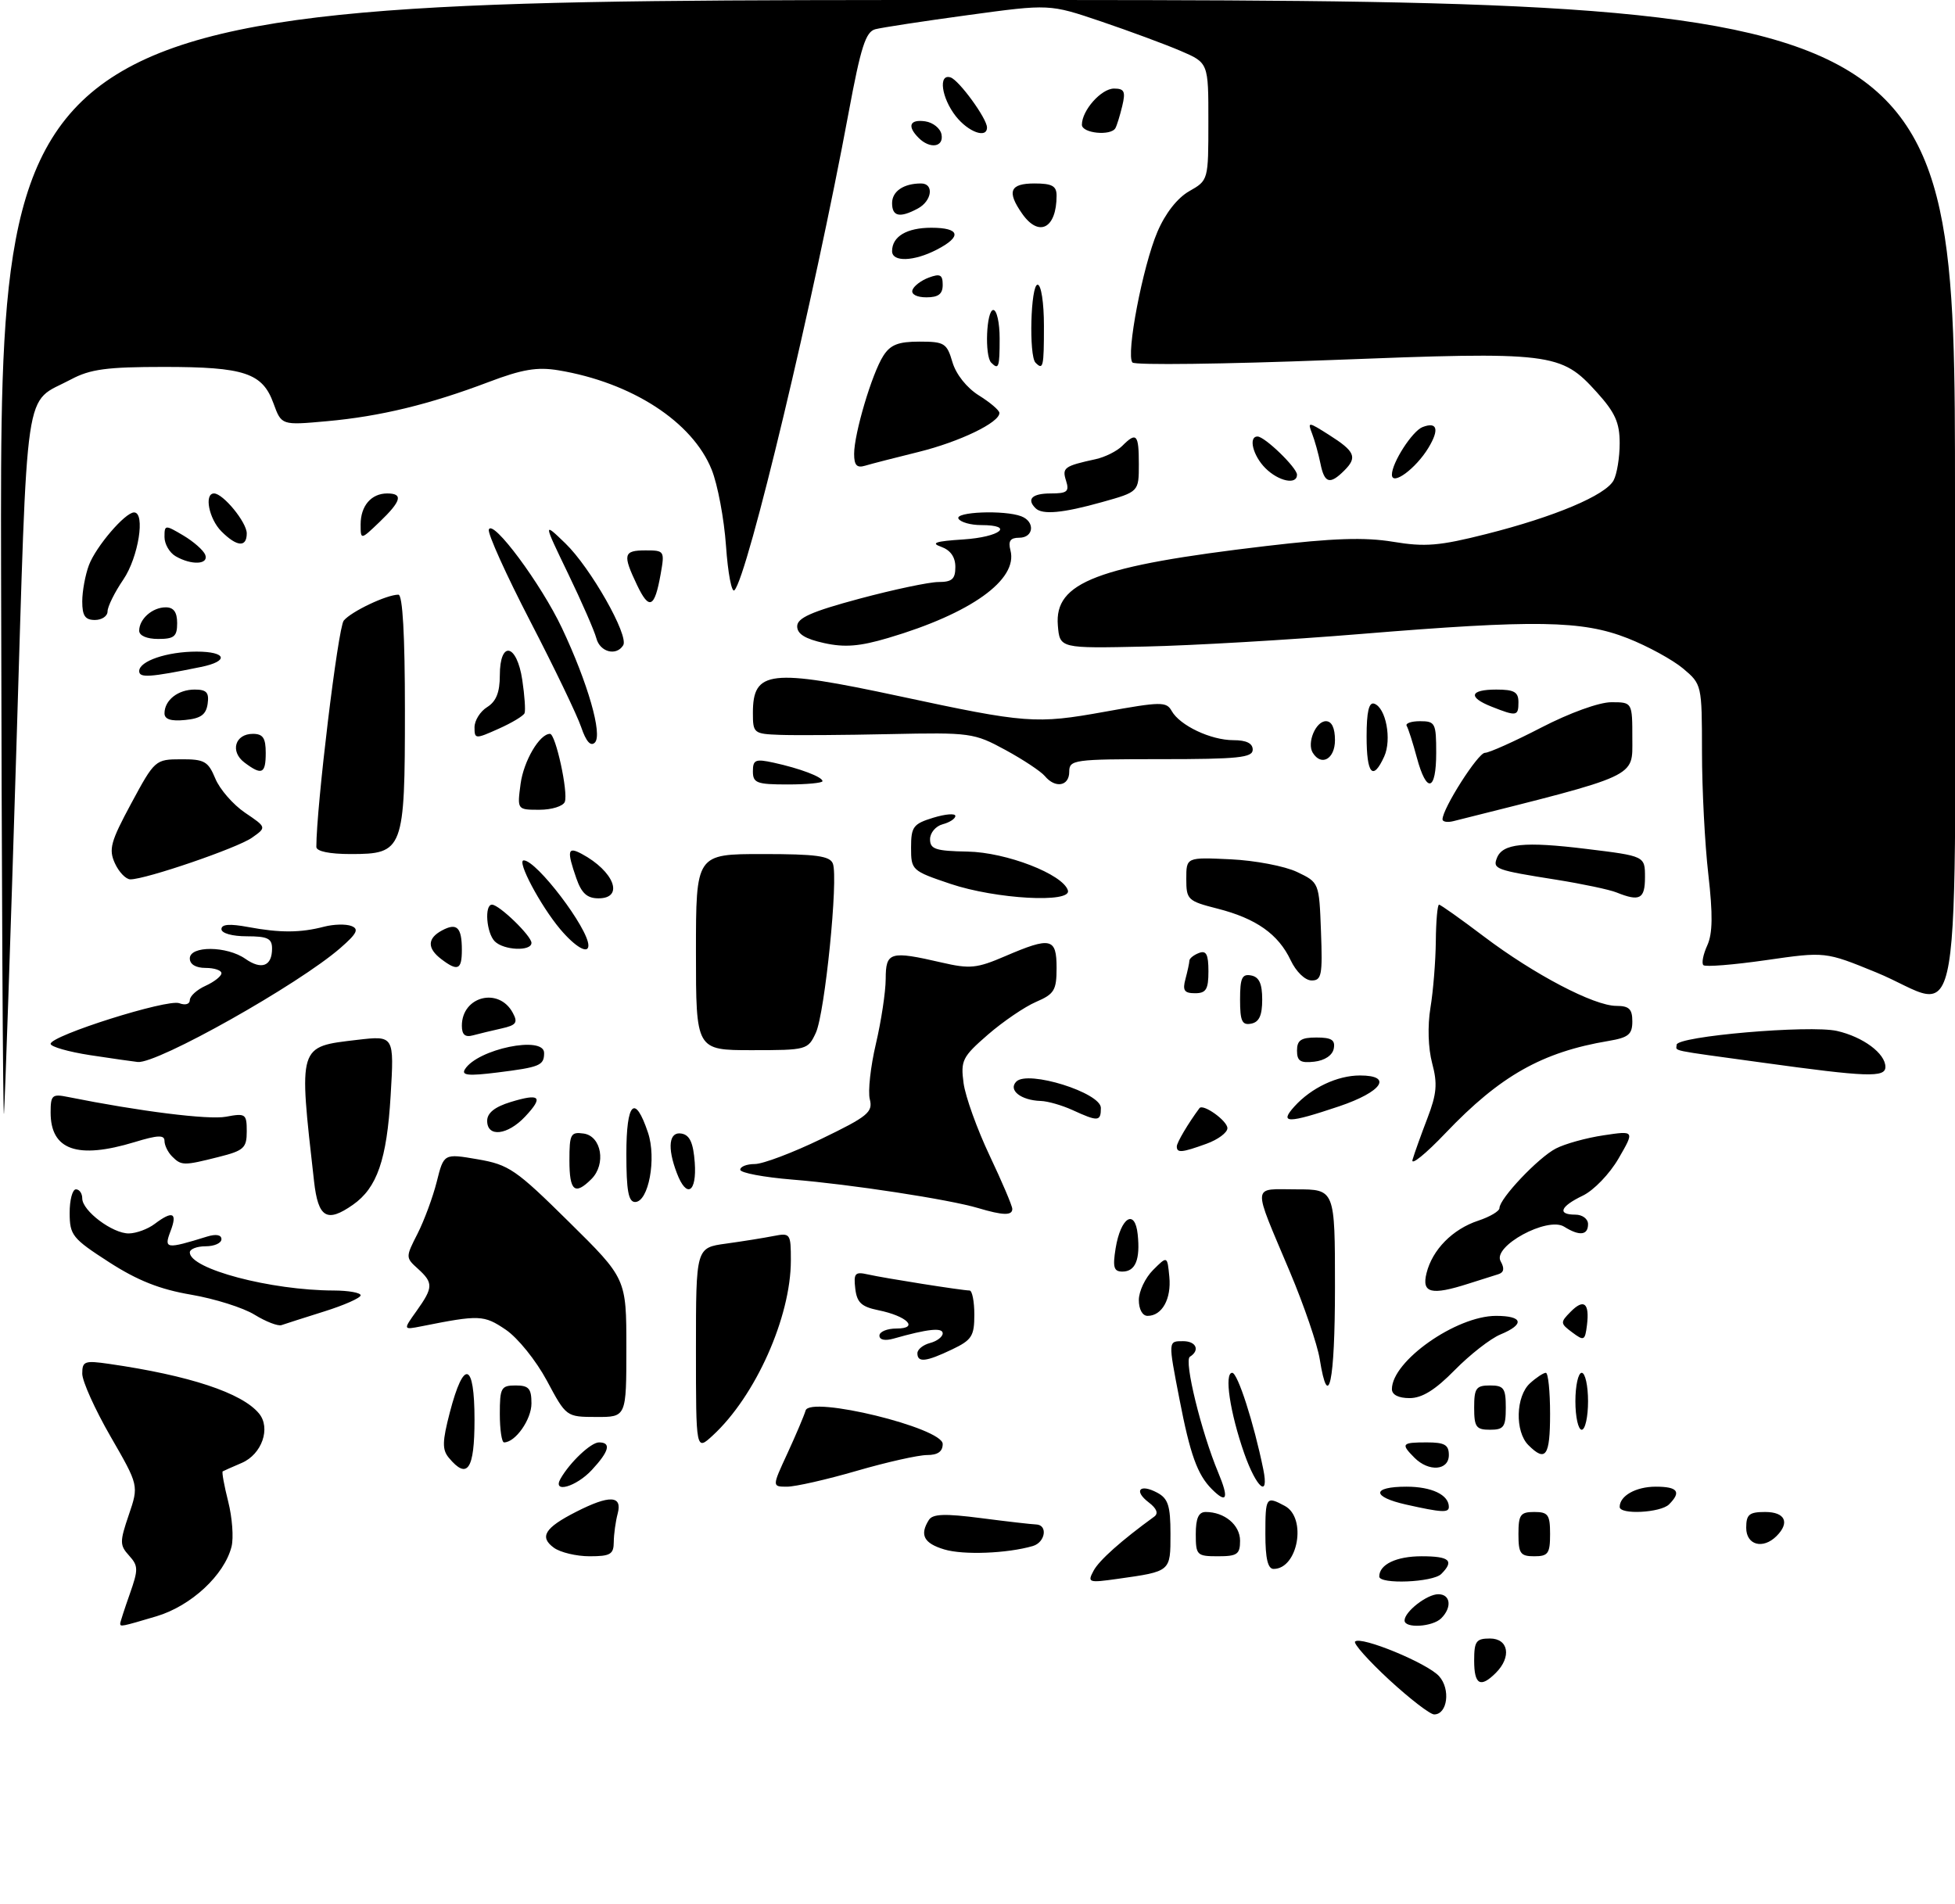 <?xml version="1.0" encoding="UTF-8" standalone="no"?>
<!DOCTYPE svg PUBLIC "-//W3C//DTD SVG 1.1//EN" "http://www.w3.org/Graphics/SVG/1.1/DTD/svg11.dtd" >
<svg xmlns="http://www.w3.org/2000/svg" xmlns:xlink="http://www.w3.org/1999/xlink" version="1.1" viewBox="0 0 309 301">
 <g >
 <path fill="currentColor"
d=" M 219.56 265.52 C 216.30 262.50 213.88 259.79 214.18 259.48 C 215.10 258.57 225.59 262.89 227.45 264.95 C 229.30 266.99 228.79 271.00 226.68 271.00 C 226.03 271.00 222.83 268.53 219.56 265.52 Z  M 233.00 262.50 C 233.00 259.43 233.31 259.00 235.50 259.00 C 238.44 259.00 238.94 261.92 236.43 264.43 C 233.99 266.87 233.00 266.31 233.00 262.50 Z  M 19.00 256.63 C 19.00 256.42 19.68 254.32 20.51 251.97 C 21.88 248.08 21.87 247.52 20.40 245.89 C 18.91 244.25 18.91 243.71 20.36 239.45 C 21.94 234.81 21.94 234.81 17.47 227.06 C 15.01 222.79 13.00 218.33 13.00 217.14 C 13.00 215.16 13.37 215.03 17.25 215.59 C 29.93 217.42 38.24 220.17 40.93 223.42 C 42.84 225.72 41.40 229.87 38.22 231.24 C 36.73 231.88 35.37 232.48 35.20 232.58 C 35.04 232.68 35.43 234.83 36.07 237.36 C 36.71 239.89 36.94 243.08 36.60 244.46 C 35.47 248.97 30.20 253.86 24.72 255.49 C 19.16 257.14 19.00 257.17 19.00 256.63 Z  M 222.00 256.15 C 222.00 254.76 225.54 252.00 227.33 252.00 C 229.27 252.00 229.53 254.07 227.80 255.80 C 226.43 257.17 222.00 257.44 222.00 256.15 Z  M 172.85 248.28 C 173.73 246.63 177.25 243.50 182.44 239.73 C 183.13 239.23 182.83 238.45 181.57 237.49 C 179.13 235.63 180.14 234.47 182.91 235.95 C 184.63 236.87 185.00 238.02 185.00 242.47 C 185.00 248.45 185.09 248.38 176.65 249.57 C 172.03 250.22 171.84 250.16 172.85 248.28 Z  M 218.00 249.20 C 218.00 247.29 220.71 246.00 224.70 246.00 C 229.12 246.00 229.90 246.70 227.80 248.80 C 226.47 250.13 218.00 250.47 218.00 249.20 Z  M 200.00 242.50 C 200.00 236.61 200.11 236.45 203.07 238.04 C 206.59 239.92 205.16 248.00 201.30 248.00 C 200.39 248.00 200.00 246.35 200.00 242.50 Z  M 87.54 244.65 C 85.21 242.95 86.10 241.50 91.03 238.99 C 96.33 236.28 98.40 236.36 97.63 239.25 C 97.30 240.49 97.02 242.51 97.01 243.75 C 97.00 245.69 96.47 246.00 93.19 246.00 C 91.10 246.00 88.55 245.39 87.54 244.65 Z  M 149.25 244.92 C 146.01 243.95 145.32 242.62 146.82 240.25 C 147.43 239.30 149.34 239.23 155.06 239.97 C 159.15 240.50 163.06 240.95 163.75 240.97 C 165.65 241.02 165.24 243.79 163.25 244.38 C 159.19 245.56 152.27 245.83 149.25 244.92 Z  M 189.00 242.50 C 189.00 239.99 189.44 239.00 190.57 239.00 C 193.54 239.00 196.00 241.05 196.00 243.54 C 196.00 245.69 195.55 246.00 192.50 246.00 C 189.17 246.00 189.00 245.83 189.00 242.50 Z  M 240.00 242.50 C 240.00 239.43 240.31 239.00 242.50 239.00 C 244.69 239.00 245.00 239.43 245.00 242.50 C 245.00 245.57 244.69 246.00 242.50 246.00 C 240.31 246.00 240.00 245.57 240.00 242.50 Z  M 276.00 241.50 C 276.00 239.39 276.47 239.00 279.00 239.00 C 282.15 239.00 282.93 240.67 280.80 242.80 C 278.65 244.95 276.00 244.24 276.00 241.50 Z  M 222.25 237.83 C 216.76 236.60 216.79 235.00 222.30 235.00 C 226.29 235.00 229.00 236.29 229.00 238.20 C 229.00 239.15 227.87 239.09 222.25 237.83 Z  M 256.00 238.20 C 256.00 236.44 258.57 235.00 261.70 235.00 C 265.18 235.00 265.79 235.81 263.80 237.80 C 262.47 239.13 256.00 239.46 256.00 238.20 Z  M 191.54 235.39 C 189.26 233.11 188.11 229.92 186.42 221.16 C 184.62 211.88 184.62 212.00 187.00 212.00 C 189.07 212.00 189.70 213.45 188.07 214.46 C 187.10 215.05 189.87 226.36 192.55 232.77 C 194.27 236.89 193.93 237.78 191.54 235.39 Z  M 88.59 233.75 C 90.06 231.16 93.40 228.00 94.67 228.00 C 96.65 228.00 96.29 229.40 93.55 232.35 C 91.06 235.04 87.25 236.11 88.59 233.75 Z  M 124.45 229.75 C 125.78 226.86 127.08 223.81 127.33 222.96 C 128.02 220.59 149.00 225.71 149.00 228.25 C 149.00 229.45 148.22 230.00 146.52 230.00 C 145.15 230.00 140.15 231.12 135.40 232.50 C 130.66 233.88 125.71 235.00 124.40 235.00 C 122.02 235.00 122.02 235.00 124.45 229.75 Z  M 196.66 229.74 C 194.40 223.27 193.46 217.00 194.76 217.00 C 195.62 217.00 198.17 224.90 199.67 232.25 C 200.62 236.94 198.60 235.25 196.66 229.74 Z  M 70.94 230.43 C 69.87 229.14 69.90 227.87 71.10 223.25 C 73.31 214.77 75.00 215.27 75.00 224.42 C 75.00 232.30 73.88 233.97 70.94 230.43 Z  M 223.57 230.43 C 221.37 228.22 221.54 228.00 225.50 228.00 C 228.33 228.00 229.00 228.38 229.00 230.00 C 229.00 232.45 225.84 232.70 223.57 230.43 Z  M 241.57 228.43 C 239.42 226.28 239.57 220.70 241.83 218.65 C 242.83 217.74 243.96 217.00 244.33 217.00 C 244.70 217.00 245.00 219.93 245.00 223.50 C 245.00 230.17 244.31 231.17 241.57 228.43 Z  M 110.00 213.29 C 110.00 197.23 110.00 197.23 114.75 196.58 C 117.36 196.22 120.74 195.68 122.25 195.38 C 124.92 194.86 125.00 194.98 125.00 199.24 C 125.00 208.17 119.41 220.70 112.64 226.92 C 110.00 229.35 110.00 229.35 110.00 213.29 Z  M 79.00 223.50 C 79.00 219.37 79.20 219.00 81.50 219.00 C 83.58 219.00 84.00 219.48 84.00 221.85 C 84.00 224.38 81.46 228.00 79.67 228.00 C 79.30 228.00 79.00 225.97 79.00 223.50 Z  M 233.00 222.50 C 233.00 219.43 233.31 219.00 235.50 219.00 C 237.69 219.00 238.00 219.43 238.00 222.50 C 238.00 225.57 237.69 226.00 235.50 226.00 C 233.31 226.00 233.00 225.57 233.00 222.50 Z  M 249.00 221.50 C 249.00 219.03 249.45 217.00 250.00 217.00 C 250.55 217.00 251.00 219.03 251.00 221.50 C 251.00 223.97 250.55 226.00 250.00 226.00 C 249.45 226.00 249.00 223.97 249.00 221.50 Z  M 86.43 218.23 C 84.71 215.04 81.84 211.47 79.93 210.18 C 76.47 207.84 75.78 207.82 66.60 209.65 C 63.70 210.22 63.70 210.22 65.85 207.21 C 68.49 203.50 68.51 202.78 66.04 200.54 C 64.10 198.79 64.10 198.72 65.99 195.02 C 67.04 192.95 68.41 189.26 69.03 186.80 C 70.15 182.33 70.15 182.33 75.50 183.25 C 80.44 184.10 81.54 184.86 89.92 193.14 C 99.00 202.10 99.00 202.10 99.00 213.05 C 99.00 224.00 99.00 224.00 94.25 223.98 C 89.50 223.97 89.50 223.97 86.43 218.23 Z  M 220.00 219.58 C 220.00 215.15 230.16 208.00 236.46 208.00 C 240.73 208.00 241.04 209.33 237.15 210.94 C 235.58 211.59 232.34 214.12 229.94 216.56 C 226.85 219.71 224.77 221.00 222.79 221.00 C 221.04 221.00 220.00 220.47 220.00 219.58 Z  M 208.59 214.83 C 208.22 212.53 206.11 206.35 203.89 201.08 C 197.88 186.81 197.78 188.00 204.88 188.00 C 211.00 188.00 211.00 188.00 211.00 203.50 C 211.00 218.51 209.96 223.40 208.59 214.83 Z  M 145.00 213.91 C 145.00 213.30 145.90 212.58 147.00 212.29 C 148.10 212.00 149.00 211.31 149.00 210.76 C 149.00 209.81 146.63 210.06 141.25 211.59 C 139.88 211.98 139.00 211.80 139.00 211.12 C 139.00 210.50 140.22 210.00 141.70 210.00 C 145.33 210.00 143.38 208.03 138.84 207.11 C 136.15 206.56 135.44 205.90 135.18 203.68 C 134.90 201.26 135.14 200.99 137.18 201.45 C 139.73 202.03 152.05 203.98 153.25 203.99 C 153.66 204.00 154.00 205.72 154.00 207.81 C 154.00 211.20 153.60 211.82 150.47 213.31 C 146.35 215.28 145.00 215.42 145.00 213.91 Z  M 248.50 210.61 C 246.60 209.20 246.59 209.03 248.23 207.37 C 250.34 205.22 251.26 205.96 250.83 209.46 C 250.52 211.93 250.36 212.00 248.50 210.61 Z  M 40.24 207.82 C 38.45 206.71 33.93 205.29 30.20 204.65 C 25.26 203.81 21.73 202.41 17.22 199.50 C 11.44 195.77 11.02 195.25 11.01 191.75 C 11.00 189.69 11.45 188.00 12.00 188.00 C 12.55 188.00 13.00 188.64 13.00 189.43 C 13.00 191.40 17.81 195.01 20.38 194.97 C 21.55 194.95 23.37 194.28 24.44 193.47 C 27.30 191.31 28.08 191.67 26.95 194.62 C 25.88 197.43 26.23 197.48 32.75 195.46 C 34.16 195.03 35.00 195.19 35.00 195.88 C 35.00 196.50 33.88 197.00 32.50 197.00 C 31.12 197.00 30.00 197.44 30.00 197.97 C 30.00 200.59 42.81 203.97 52.75 203.99 C 55.09 204.00 57.00 204.34 57.00 204.75 C 57.00 205.16 54.41 206.31 51.25 207.30 C 48.09 208.29 45.05 209.27 44.50 209.46 C 43.95 209.66 42.03 208.92 40.24 207.82 Z  M 180.00 205.50 C 180.00 204.12 181.01 201.99 182.25 200.75 C 184.50 198.50 184.50 198.50 184.82 201.82 C 185.16 205.32 183.67 208.00 181.38 208.00 C 180.57 208.00 180.00 206.96 180.00 205.50 Z  M 225.47 201.25 C 226.39 197.54 229.59 194.29 233.65 192.95 C 235.49 192.34 237.00 191.45 237.00 190.96 C 237.00 189.46 243.14 182.98 245.91 181.55 C 247.35 180.80 250.74 179.86 253.45 179.46 C 258.37 178.72 258.37 178.72 255.83 183.11 C 254.42 185.55 251.90 188.17 250.16 189.00 C 246.59 190.72 246.09 192.00 249.00 192.00 C 250.11 192.00 251.00 192.67 251.00 193.50 C 251.00 195.27 249.64 195.42 247.22 193.90 C 244.58 192.26 235.86 197.00 237.18 199.36 C 237.83 200.51 237.71 201.14 236.81 201.42 C 236.09 201.64 233.97 202.31 232.10 202.91 C 226.21 204.80 224.68 204.41 225.47 201.25 Z  M 176.33 197.33 C 177.13 192.41 179.39 190.99 179.82 195.12 C 180.24 199.11 179.46 201.00 177.40 201.00 C 176.04 201.00 175.85 200.32 176.33 197.33 Z  M 49.64 186.75 C 47.19 165.07 47.07 165.48 56.47 164.37 C 62.31 163.69 62.31 163.69 61.74 173.22 C 61.14 183.31 59.60 187.77 55.78 190.44 C 51.66 193.33 50.29 192.50 49.64 186.75 Z  M 154.60 190.96 C 150.07 189.60 134.34 187.19 125.25 186.46 C 120.71 186.09 117.00 185.39 117.00 184.90 C 117.00 184.40 118.04 184.00 119.30 184.00 C 120.57 184.00 125.31 182.21 129.83 180.02 C 137.16 176.48 137.99 175.80 137.48 173.77 C 137.16 172.52 137.60 168.57 138.44 165.00 C 139.28 161.42 139.98 156.81 139.99 154.75 C 140.00 150.46 140.66 150.26 148.85 152.15 C 153.30 153.18 154.40 153.07 158.86 151.15 C 166.10 148.04 167.00 148.25 167.00 152.99 C 167.00 156.53 166.64 157.13 163.75 158.37 C 161.96 159.14 158.54 161.47 156.14 163.55 C 152.10 167.06 151.82 167.63 152.30 171.22 C 152.59 173.35 154.44 178.49 156.41 182.65 C 158.38 186.81 160.00 190.61 160.00 191.10 C 160.00 192.17 158.52 192.13 154.60 190.96 Z  M 99.00 182.42 C 99.00 174.19 100.35 172.86 102.42 179.04 C 103.79 183.13 102.51 190.00 100.38 190.00 C 99.33 190.00 99.00 188.19 99.00 182.42 Z  M 90.00 183.43 C 90.00 179.26 90.20 178.89 92.25 179.18 C 95.07 179.58 95.83 184.02 93.48 186.37 C 90.85 189.00 90.00 188.28 90.00 183.43 Z  M 106.98 185.43 C 105.42 181.36 105.74 178.80 107.75 179.19 C 109.03 179.43 109.58 180.66 109.81 183.76 C 110.15 188.53 108.52 189.50 106.98 185.43 Z  M 223.26 183.32 C 223.55 182.32 224.61 179.37 225.61 176.76 C 227.09 172.90 227.23 171.30 226.36 168.06 C 225.73 165.68 225.62 162.17 226.09 159.30 C 226.53 156.66 226.91 151.91 226.94 148.75 C 226.97 145.59 227.20 143.00 227.45 143.00 C 227.69 143.00 230.89 145.27 234.55 148.04 C 242.46 154.02 251.95 159.00 255.47 159.00 C 257.49 159.00 258.00 159.50 258.00 161.45 C 258.00 163.51 257.39 164.01 254.25 164.54 C 243.75 166.30 237.12 170.04 228.50 179.08 C 225.33 182.41 222.97 184.32 223.26 183.32 Z  M 27.20 182.80 C 26.54 182.14 26.00 181.04 26.00 180.35 C 26.00 179.37 24.95 179.41 21.25 180.54 C 12.21 183.28 8.00 181.79 8.00 175.85 C 8.00 173.10 8.24 172.89 10.75 173.40 C 22.06 175.67 32.97 177.04 35.72 176.52 C 38.82 175.94 39.00 176.07 39.00 178.84 C 39.00 181.46 38.55 181.88 34.56 182.88 C 29.02 184.28 28.67 184.27 27.20 182.80 Z  M 186.00 181.22 C 186.00 180.61 187.79 177.58 189.58 175.17 C 190.15 174.41 194.00 177.17 194.00 178.33 C 194.00 179.03 192.51 180.14 190.68 180.80 C 186.79 182.21 186.00 182.28 186.00 181.22 Z  M 0.17 89.75 C 0.00 0.00 0.00 0.00 154.50 0.00 C 309.00 0.00 309.00 0.00 309.00 78.50 C 309.00 168.98 310.58 159.45 296.50 153.69 C 288.50 150.42 288.50 150.42 279.14 151.77 C 273.99 152.51 269.53 152.87 269.23 152.56 C 268.92 152.26 269.20 150.86 269.84 149.45 C 270.70 147.57 270.74 144.57 270.01 138.19 C 269.46 133.41 269.01 124.70 269.01 118.84 C 269.00 108.24 268.98 108.16 266.02 105.67 C 264.37 104.29 260.44 102.14 257.27 100.89 C 250.06 98.06 242.79 97.94 215.00 100.22 C 203.72 101.15 188.43 102.04 181.00 102.20 C 167.50 102.50 167.50 102.50 167.20 98.86 C 166.63 92.03 173.37 89.46 200.12 86.31 C 210.73 85.06 215.69 84.90 220.19 85.64 C 225.24 86.48 227.50 86.29 234.90 84.42 C 245.72 81.69 253.78 78.29 255.04 75.93 C 255.57 74.94 256.00 72.30 256.00 70.07 C 256.00 66.81 255.29 65.22 252.39 62.01 C 246.71 55.72 245.35 55.55 210.40 56.91 C 193.51 57.56 179.38 57.74 178.99 57.30 C 177.93 56.11 180.62 42.05 182.94 36.64 C 184.19 33.71 186.10 31.28 187.97 30.22 C 190.99 28.50 190.99 28.49 190.99 19.21 C 191.00 9.93 191.00 9.93 186.59 8.04 C 184.16 7.00 178.51 4.91 174.03 3.39 C 165.88 0.63 165.88 0.63 153.05 2.38 C 145.99 3.34 139.38 4.35 138.35 4.62 C 136.83 5.02 136.06 7.41 134.13 17.80 C 128.67 47.20 118.16 91.19 116.08 93.30 C 115.65 93.75 115.05 90.60 114.75 86.30 C 114.45 82.01 113.43 76.58 112.48 74.23 C 109.44 66.67 99.86 60.46 88.25 58.53 C 84.91 57.98 82.55 58.37 77.25 60.38 C 67.89 63.93 60.09 65.82 51.67 66.58 C 44.49 67.23 44.49 67.23 43.23 63.77 C 41.49 58.95 38.64 58.00 25.91 58.00 C 16.88 58.00 14.26 58.35 11.21 59.98 C 3.67 64.00 4.42 58.89 2.58 118.52 C 1.67 148.21 0.78 174.07 0.63 176.00 C 0.47 177.93 0.26 139.11 0.17 89.75 Z  M 77.00 177.17 C 77.00 175.93 78.19 174.97 80.70 174.20 C 85.37 172.77 85.96 173.35 83.00 176.50 C 80.22 179.46 77.00 179.82 77.00 177.17 Z  M 169.50 175.46 C 167.85 174.71 165.60 174.06 164.50 174.03 C 161.35 173.93 159.30 172.30 160.64 170.96 C 162.48 169.12 174.00 172.73 174.00 175.13 C 174.00 177.29 173.57 177.33 169.50 175.46 Z  M 204.59 174.90 C 207.27 171.94 211.37 170.00 214.95 170.00 C 220.20 170.00 218.47 172.57 211.68 174.87 C 203.54 177.61 202.13 177.62 204.59 174.90 Z  M 73.48 169.03 C 75.46 165.82 86.00 163.64 86.00 166.44 C 86.00 168.42 85.35 168.69 78.61 169.53 C 74.05 170.10 72.89 169.99 73.48 169.03 Z  M 278.50 167.96 C 263.39 165.88 265.00 166.21 265.00 165.15 C 265.00 163.80 286.01 161.99 290.34 162.96 C 294.47 163.90 298.00 166.52 298.00 168.65 C 298.00 170.36 295.13 170.26 278.50 167.96 Z  M 14.25 166.79 C 10.81 166.26 8.00 165.45 8.00 165.00 C 8.00 163.70 26.48 157.86 28.34 158.58 C 29.28 158.94 30.00 158.73 30.00 158.09 C 30.00 157.46 31.12 156.44 32.50 155.82 C 33.88 155.19 35.00 154.30 35.00 153.84 C 35.00 153.38 33.88 153.00 32.50 153.00 C 30.94 153.00 30.00 152.43 30.00 151.50 C 30.00 149.47 35.85 149.51 38.78 151.56 C 41.35 153.36 43.00 152.72 43.00 149.94 C 43.00 148.34 42.29 148.00 39.00 148.00 C 36.70 148.00 35.00 147.52 35.00 146.87 C 35.00 146.09 36.29 145.99 39.25 146.54 C 44.25 147.47 47.48 147.46 51.23 146.48 C 52.74 146.09 54.67 146.04 55.53 146.37 C 56.78 146.85 56.43 147.56 53.80 149.85 C 47.19 155.62 24.86 168.18 21.77 167.87 C 21.07 167.80 17.69 167.31 14.25 166.79 Z  M 205.00 166.07 C 205.00 164.43 205.63 164.00 208.07 164.00 C 210.46 164.00 211.07 164.39 210.81 165.75 C 210.61 166.81 209.39 167.63 207.74 167.82 C 205.54 168.07 205.00 167.73 205.00 166.07 Z  M 110.00 150.50 C 110.00 135.00 110.00 135.00 120.53 135.00 C 129.00 135.00 131.18 135.30 131.64 136.51 C 132.53 138.82 130.38 160.14 128.95 163.25 C 127.70 165.95 127.51 166.00 118.84 166.00 C 110.00 166.00 110.00 166.00 110.00 150.50 Z  M 73.00 162.14 C 73.00 157.47 78.85 155.99 81.05 160.10 C 81.89 161.65 81.60 162.05 79.27 162.57 C 77.75 162.91 75.71 163.40 74.75 163.66 C 73.51 164.00 73.00 163.55 73.00 162.14 Z  M 196.00 158.00 C 196.00 154.59 196.31 153.91 197.75 154.19 C 199.02 154.43 199.50 155.49 199.50 158.00 C 199.50 160.51 199.02 161.57 197.75 161.81 C 196.31 162.09 196.00 161.41 196.00 158.00 Z  M 187.37 154.75 C 187.70 153.51 187.98 152.21 187.99 151.86 C 187.99 151.50 188.68 150.95 189.50 150.64 C 190.66 150.19 191.00 150.86 191.00 153.53 C 191.00 156.40 190.63 157.00 188.88 157.00 C 187.18 157.00 186.88 156.56 187.37 154.75 Z  M 204.00 151.79 C 202.05 147.66 198.53 145.18 192.44 143.63 C 187.72 142.43 187.50 142.21 187.50 138.93 C 187.50 135.50 187.50 135.50 194.50 135.83 C 198.35 136.01 203.07 136.91 205.00 137.83 C 208.50 139.50 208.50 139.50 208.79 147.25 C 209.05 154.15 208.89 155.00 207.29 154.98 C 206.27 154.97 204.85 153.59 204.00 151.79 Z  M 69.75 151.61 C 67.49 149.89 67.53 148.32 69.87 147.07 C 72.22 145.81 73.00 146.58 73.00 150.17 C 73.00 153.30 72.35 153.59 69.75 151.61 Z  M 78.20 148.80 C 76.88 147.48 76.54 143.00 77.76 143.00 C 78.90 143.00 84.00 147.94 84.00 149.04 C 84.00 150.41 79.63 150.23 78.20 148.80 Z  M 88.54 146.87 C 85.40 143.13 81.62 136.00 82.78 136.00 C 84.82 136.00 93.00 146.77 93.00 149.45 C 93.00 150.90 90.92 149.69 88.54 146.87 Z  M 91.10 138.85 C 89.57 134.46 89.71 133.78 91.92 134.96 C 97.08 137.72 98.70 142.00 94.60 142.00 C 92.80 142.00 91.92 141.20 91.10 138.85 Z  M 150.25 139.72 C 144.11 137.65 144.00 137.55 144.00 133.98 C 144.00 130.69 144.34 130.23 147.50 129.26 C 149.43 128.67 151.00 128.54 151.00 128.98 C 151.00 129.41 150.10 130.00 149.00 130.29 C 147.90 130.58 147.00 131.64 147.00 132.66 C 147.00 134.23 147.88 134.52 152.93 134.61 C 159.05 134.72 168.01 138.19 168.79 140.75 C 169.40 142.79 157.40 142.12 150.25 139.72 Z  M 255.50 141.07 C 254.40 140.62 250.12 139.72 246.00 139.06 C 236.40 137.54 235.92 137.36 236.59 135.64 C 237.47 133.33 240.89 132.98 250.75 134.19 C 260.00 135.32 260.00 135.32 260.00 138.66 C 260.00 142.11 259.18 142.55 255.50 141.07 Z  M 18.16 136.46 C 17.15 134.24 17.48 133.05 20.75 126.98 C 24.45 120.12 24.55 120.03 28.63 120.02 C 32.30 120.00 32.90 120.34 34.03 123.06 C 34.72 124.75 36.84 127.18 38.72 128.46 C 42.15 130.78 42.15 130.78 39.82 132.42 C 37.51 134.05 23.06 139.00 20.61 139.00 C 19.90 139.00 18.80 137.86 18.16 136.46 Z  M 50.00 133.87 C 50.00 127.55 53.43 99.18 54.33 98.10 C 55.53 96.65 61.12 94.00 62.97 94.00 C 63.64 94.00 64.00 100.38 64.00 112.28 C 64.00 134.38 63.76 135.00 55.44 135.00 C 52.07 135.00 50.00 134.57 50.00 133.87 Z  M 228.00 129.51 C 228.00 127.81 233.61 119.00 234.70 119.00 C 235.35 119.00 239.37 117.20 243.62 115.00 C 248.09 112.69 252.75 111.00 254.68 111.00 C 258.00 111.00 258.00 111.00 258.00 116.76 C 258.00 122.95 259.18 122.40 229.75 129.79 C 228.79 130.04 228.00 129.91 228.00 129.51 Z  M 82.28 123.92 C 82.77 120.28 85.28 116.00 86.93 116.00 C 87.82 116.00 89.84 125.26 89.27 126.75 C 89.00 127.44 87.20 128.00 85.26 128.00 C 81.74 128.00 81.74 128.00 82.28 123.92 Z  M 119.00 121.92 C 119.00 120.10 119.40 119.93 122.25 120.55 C 126.43 121.46 130.00 122.81 130.00 123.48 C 130.00 123.76 127.53 124.00 124.50 124.00 C 119.60 124.00 119.00 123.77 119.00 121.92 Z  M 165.14 122.67 C 164.53 121.94 161.73 120.08 158.92 118.55 C 153.95 115.85 153.39 115.77 140.65 116.04 C 133.42 116.20 125.59 116.25 123.25 116.16 C 119.14 116.01 119.00 115.89 119.00 112.70 C 119.00 105.96 121.67 105.66 142.21 110.06 C 162.20 114.35 163.72 114.47 174.60 112.51 C 183.51 110.90 184.36 110.89 185.19 112.38 C 186.48 114.68 191.37 117.00 194.95 117.00 C 196.99 117.00 198.00 117.49 198.00 118.50 C 198.00 119.76 195.72 120.00 183.50 120.00 C 169.67 120.00 169.00 120.09 169.00 122.00 C 169.00 124.28 166.79 124.66 165.14 122.67 Z  M 223.94 119.75 C 223.31 117.41 222.59 115.16 222.34 114.75 C 222.09 114.34 223.03 114.00 224.44 114.00 C 226.85 114.00 227.00 114.30 227.00 119.00 C 227.00 125.12 225.48 125.49 223.94 119.75 Z  M 38.62 120.52 C 36.33 118.78 37.15 116.00 39.97 116.00 C 41.56 116.00 42.00 116.65 42.00 119.00 C 42.00 122.33 41.39 122.61 38.62 120.52 Z  M 216.00 116.42 C 216.00 112.53 216.36 110.95 217.20 111.23 C 219.05 111.85 220.01 116.89 218.78 119.59 C 216.99 123.51 216.00 122.37 216.00 116.42 Z  M 207.49 118.99 C 206.53 117.44 207.96 114.00 209.57 114.00 C 210.49 114.00 211.00 115.06 211.00 117.00 C 211.00 119.97 208.85 121.19 207.49 118.99 Z  M 91.86 114.94 C 91.22 113.05 87.59 105.50 83.79 98.17 C 79.99 90.83 77.06 84.33 77.26 83.71 C 77.85 81.96 85.53 92.31 88.82 99.28 C 92.91 107.94 95.27 116.13 94.02 117.38 C 93.36 118.04 92.63 117.21 91.86 114.94 Z  M 75.00 114.96 C 75.00 113.89 75.90 112.45 77.00 111.77 C 78.42 110.88 79.00 109.44 79.00 106.76 C 79.00 101.18 81.69 101.73 82.55 107.48 C 82.92 109.95 83.08 112.31 82.91 112.73 C 82.74 113.16 80.89 114.27 78.80 115.20 C 75.12 116.85 75.00 116.84 75.00 114.96 Z  M 26.00 112.76 C 26.00 110.68 28.13 109.00 30.77 109.00 C 32.65 109.00 33.07 109.46 32.82 111.25 C 32.57 112.97 31.74 113.57 29.25 113.81 C 27.02 114.03 26.00 113.70 26.00 112.76 Z  M 235.75 111.70 C 231.97 110.21 232.30 109.00 236.50 109.00 C 239.33 109.00 240.00 109.38 240.00 111.00 C 240.00 113.22 239.71 113.27 235.75 111.70 Z  M 22.00 106.08 C 22.00 104.50 26.40 103.00 31.07 103.00 C 35.83 103.00 36.25 104.52 31.75 105.43 C 23.65 107.08 22.00 107.19 22.00 106.08 Z  M 94.26 100.90 C 93.96 99.75 91.95 95.14 89.78 90.65 C 85.85 82.50 85.85 82.50 89.35 85.88 C 93.32 89.70 99.44 100.48 98.50 102.00 C 97.42 103.75 94.83 103.08 94.26 100.90 Z  M 130.25 101.65 C 127.26 100.99 126.00 100.21 126.00 99.00 C 126.00 97.68 128.24 96.68 135.83 94.64 C 141.24 93.19 146.87 92.00 148.33 92.00 C 150.48 92.00 151.00 91.53 151.00 89.62 C 151.00 88.05 150.23 86.96 148.75 86.43 C 147.04 85.83 147.88 85.55 152.25 85.27 C 158.09 84.89 160.44 83.00 155.06 83.00 C 153.44 83.00 151.84 82.55 151.50 82.00 C 150.82 80.90 158.76 80.59 161.42 81.61 C 163.64 82.46 163.40 85.00 161.09 85.00 C 159.68 85.00 159.32 85.52 159.71 87.00 C 160.92 91.63 153.48 96.97 140.39 100.84 C 135.87 102.18 133.51 102.37 130.25 101.65 Z  M 22.00 99.70 C 22.00 97.84 24.09 96.00 26.20 96.00 C 27.45 96.00 28.00 96.76 28.00 98.50 C 28.00 100.61 27.53 101.00 25.00 101.00 C 23.21 101.00 22.00 100.48 22.00 99.70 Z  M 13.00 95.07 C 13.00 93.45 13.48 90.86 14.06 89.32 C 15.17 86.38 19.78 81.00 21.19 81.00 C 23.01 81.00 21.88 88.09 19.50 91.60 C 18.12 93.62 17.00 95.89 17.00 96.64 C 17.00 97.39 16.10 98.00 15.00 98.00 C 13.45 98.00 13.00 97.33 13.00 95.07 Z  M 100.69 92.48 C 98.38 87.63 98.53 87.00 102.05 87.00 C 105.02 87.00 105.07 87.09 104.42 90.75 C 103.47 96.11 102.61 96.51 100.69 92.48 Z  M 27.75 87.92 C 26.79 87.36 26.00 86.00 26.00 84.89 C 26.00 82.94 26.08 82.93 28.97 84.64 C 30.60 85.61 32.16 86.98 32.44 87.70 C 33.03 89.25 30.26 89.38 27.75 87.92 Z  M 35.00 84.00 C 33.02 82.02 32.23 78.00 33.83 78.00 C 35.26 78.00 39.00 82.56 39.00 84.31 C 39.00 86.57 37.44 86.44 35.00 84.00 Z  M 57.00 82.89 C 57.00 79.96 58.68 78.00 61.20 78.00 C 63.76 78.00 63.44 79.20 60.00 82.50 C 57.00 85.37 57.00 85.37 57.00 82.89 Z  M 163.67 80.33 C 162.22 78.89 163.14 78.00 166.07 78.00 C 168.68 78.00 169.04 77.70 168.50 76.00 C 167.84 73.93 168.19 73.67 173.18 72.58 C 174.65 72.26 176.53 71.32 177.36 70.50 C 179.63 68.22 180.00 68.62 180.00 73.37 C 180.00 77.74 180.00 77.74 174.18 79.37 C 167.97 81.11 164.74 81.41 163.67 80.33 Z  M 200.00 74.00 C 198.03 72.03 197.28 69.00 198.76 69.00 C 199.90 69.00 205.00 73.94 205.00 75.04 C 205.00 76.69 202.09 76.09 200.00 74.00 Z  M 208.70 73.25 C 208.39 71.74 207.80 69.61 207.38 68.53 C 206.65 66.64 206.76 66.65 210.04 68.73 C 214.18 71.35 214.58 72.28 212.47 74.38 C 210.19 76.66 209.33 76.41 208.70 73.25 Z  M 220.00 75.03 C 220.00 73.14 223.23 68.13 224.84 67.51 C 227.17 66.61 227.53 67.88 225.77 70.79 C 223.77 74.09 220.00 76.86 220.00 75.03 Z  M 135.00 71.75 C 135.00 68.54 137.82 59.04 139.61 56.25 C 140.73 54.49 141.98 54.00 145.32 54.00 C 149.27 54.00 149.66 54.24 150.54 57.25 C 151.11 59.18 152.80 61.30 154.71 62.50 C 156.48 63.60 157.94 64.84 157.96 65.26 C 158.04 66.77 151.67 69.84 145.14 71.45 C 141.49 72.35 137.71 73.32 136.75 73.61 C 135.43 74.01 135.00 73.55 135.00 71.75 Z  M 156.67 57.33 C 155.60 56.27 155.90 49.00 157.00 49.00 C 157.55 49.00 158.00 51.02 158.00 53.50 C 158.00 58.08 157.85 58.51 156.67 57.33 Z  M 163.67 57.33 C 162.60 56.26 162.90 45.00 164.00 45.00 C 164.56 45.00 165.00 47.83 165.00 51.50 C 165.00 58.05 164.88 58.55 163.67 57.33 Z  M 144.22 45.85 C 144.43 45.21 145.59 44.33 146.80 43.88 C 148.60 43.21 149.00 43.43 149.00 45.03 C 149.00 46.48 148.32 47.00 146.42 47.00 C 144.91 47.00 143.99 46.52 144.22 45.85 Z  M 141.00 39.70 C 141.00 37.38 143.32 36.00 147.20 36.00 C 151.75 36.00 152.09 37.39 148.05 39.47 C 144.44 41.34 141.00 41.45 141.00 39.70 Z  M 161.56 33.78 C 159.10 30.27 159.61 29.00 163.50 29.00 C 166.28 29.00 167.00 29.39 167.00 30.92 C 167.00 36.11 164.21 37.57 161.56 33.78 Z  M 141.00 32.11 C 141.00 30.24 142.82 29.00 145.58 29.00 C 147.67 29.00 147.31 31.76 145.07 32.96 C 142.22 34.49 141.00 34.23 141.00 32.11 Z  M 145.20 21.80 C 143.34 19.94 143.78 18.83 146.24 19.18 C 147.47 19.36 148.63 20.29 148.81 21.25 C 149.20 23.26 146.99 23.59 145.20 21.80 Z  M 151.07 18.37 C 148.79 15.46 148.27 11.59 150.25 12.24 C 151.59 12.69 156.00 18.74 156.00 20.15 C 156.00 21.95 153.05 20.88 151.07 18.37 Z  M 171.00 19.72 C 171.00 17.45 174.06 14.00 176.08 14.00 C 177.71 14.00 177.93 14.46 177.38 16.75 C 177.02 18.26 176.53 19.84 176.30 20.25 C 175.59 21.53 171.00 21.07 171.00 19.72 Z "/>
</g>
</svg>
